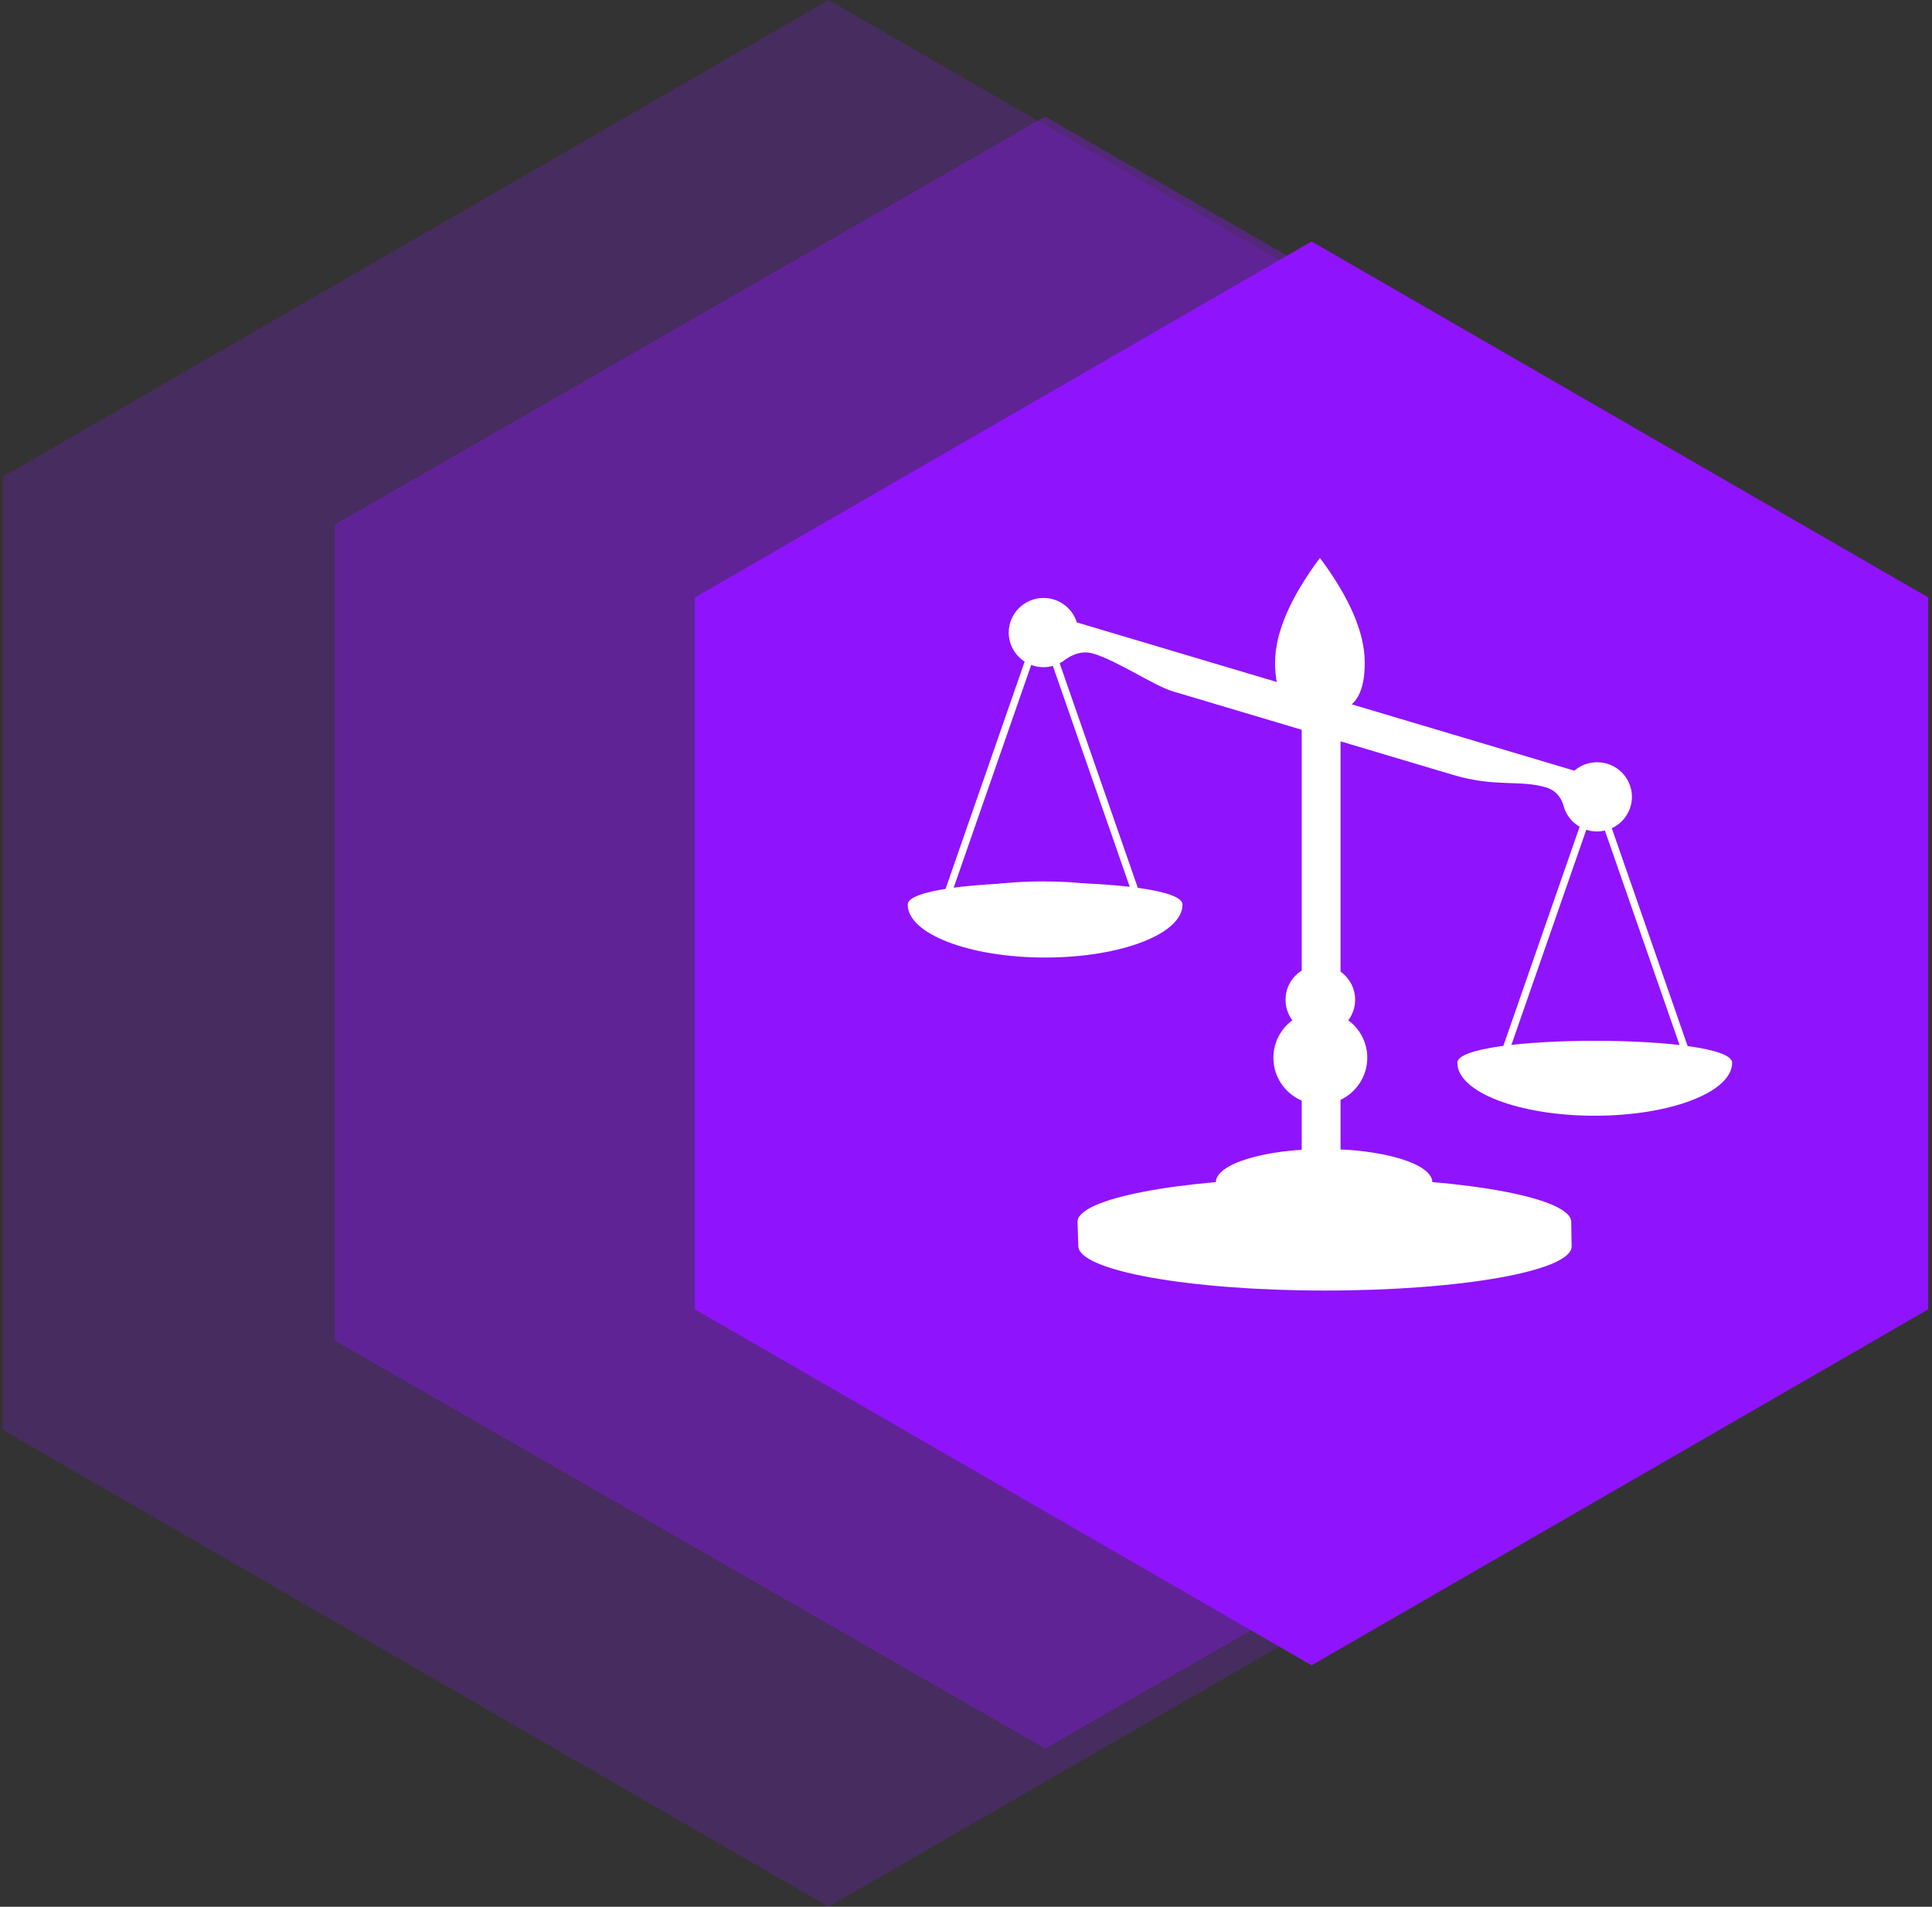 <?xml version="1.0" encoding="UTF-8"?>
<svg width="232px" height="229px" viewBox="0 0 232 229" version="1.1" xmlns="http://www.w3.org/2000/svg" xmlns:xlink="http://www.w3.org/1999/xlink">
    <rect x="0" y="0" width="232" height="229" fill="#333333" stroke="none"/>
    <!-- Generator: Sketch 58 (84663) - https://sketch.com -->
    <title>Group</title>
    <desc>Created with Sketch.</desc>
    <g id="Logos,-Icons,-Illustrations" stroke="none" stroke-width="1" fill="none" fill-rule="evenodd">
        <g id="Group" transform="translate(-15, 0)">
            <polygon id="Polygon" fill="#9013FE" opacity="0.218" points="114.5 0 213.66 57.25 213.66 171.75 114.5 229 15.34 171.75 15.34 57.25"></polygon>
            <polygon id="Polygon" fill="#9013FE" opacity="0.343" points="140.5 14 225.804 63 225.804 161 140.5 210 55.196 161 55.196 63"></polygon>
            <polygon id="Polygon" fill="#9013FE" points="172.5 29 246.545 71.75 246.545 157.25 172.5 200 98.455 157.25 98.455 71.75"></polygon>
            <g id="balance" transform="translate(124, 67)" fill="#FFFFFF" fill-rule="nonzero">
                <g id="law-balance" transform="translate(4, 0)">
                    <g id="Layer_2">
                        <path d="M90.942,62.334 C90.978,62.244 90.999,62.152 90.999,62.059 C90.999,61.801 90.854,61.551 90.587,61.313 L80.549,32.469 C81.975,31.807 82.966,30.372 82.966,28.702 C82.966,26.406 81.095,24.544 78.787,24.544 C77.742,24.544 76.789,24.928 76.056,25.559 L47.978,17.19 L47.978,8.763 L43.313,4.701 L43.313,15.8 L16.305,7.75 C15.78,6.05 14.191,4.814 12.311,4.814 C10.003,4.814 8.132,6.676 8.132,8.973 C8.132,10.437 8.894,11.721 10.043,12.462 L0.002,41.317 L0.17,41.375 C0.104,41.498 0.066,41.622 0.066,41.749 C0.066,43.347 5.541,44.642 12.294,44.642 C18.322,44.642 23.328,43.61 24.335,42.252 L24.523,42.187 L24.467,42.025 C24.503,41.934 24.523,41.842 24.523,41.749 C24.523,41.491 24.378,41.241 24.111,41.003 L14.247,12.656 C14.499,12.525 14.736,12.37 14.955,12.192 C16.09,11.405 17.197,11.172 18.275,11.493 C21.188,12.362 25.606,15.367 27.82,16.027 C31.263,17.053 36.427,18.593 43.313,20.645 L43.313,49.563 C42.146,50.301 41.37,51.595 41.37,53.073 C41.37,53.998 41.677,54.849 42.19,55.539 C40.81,56.562 39.912,58.193 39.912,60.036 C39.912,62.343 41.313,64.323 43.313,65.184 L43.313,74.452 C28.218,74.699 16.392,76.975 16.392,79.748 L16.489,82.65 C16.489,85.587 29.736,87.993 46.107,87.993 C62.478,87.993 75.726,85.636 75.726,82.698 L75.677,79.748 C75.677,76.928 63.443,74.621 47.978,74.441 L47.978,65.091 C49.874,64.188 51.186,62.267 51.186,60.036 C51.186,58.192 50.288,56.561 48.908,55.539 C49.421,54.848 49.728,53.997 49.728,53.073 C49.728,51.678 49.036,50.448 47.978,49.693 L47.978,22.036 C54.016,23.835 58.545,25.185 61.564,26.085 C66.541,27.568 69.514,26.632 72.632,27.561 C73.784,27.905 74.518,28.731 74.833,30.04 C75.159,30.995 75.824,31.792 76.686,32.292 L66.477,61.626 L66.646,61.684 C66.58,61.807 66.541,61.932 66.541,62.058 C66.541,63.656 72.016,64.951 78.77,64.951 C84.798,64.951 89.803,63.919 90.81,62.562 L90.999,62.497 L90.942,62.334 Z M22.95,40.331 C20.853,39.451 16.868,38.856 12.294,38.856 C7.379,38.856 3.144,39.542 1.2,40.532 L10.831,12.858 C11.291,13.032 11.789,13.131 12.311,13.131 C12.699,13.131 13.074,13.074 13.431,12.976 L22.95,40.331 Z M67.677,60.841 L77.487,32.652 C77.896,32.785 78.333,32.86 78.788,32.86 C79.109,32.86 79.421,32.82 79.722,32.752 L89.427,60.64 C87.33,59.76 83.345,59.165 78.77,59.165 C73.855,59.166 69.62,59.852 67.677,60.841 Z" id="Shape"></path>
                        <path d="M45.5,18.658 C48.473,18.658 50.883,17.875 50.883,12.561 C50.883,9.018 49.089,4.831 45.5,0 C41.911,4.831 40.117,9.018 40.117,12.561 C40.117,17.875 42.527,18.658 45.5,18.658 Z" id="Oval"></path>
                    </g>
                </g>
                <path d="M16.5,48 C25.613,48 33,45.151 33,41.636 C33,38.121 0,38.121 0,41.636 C0,45.151 7.387,48 16.5,48 Z" id="Oval"></path>
                <path d="M82.5,67 C91.613,67 99,64.151 99,60.636 C99,57.121 66,57.121 66,60.636 C66,64.151 73.387,67 82.5,67 Z" id="Oval"></path>
                <ellipse id="Oval" cx="50" cy="75" rx="13" ry="4"></ellipse>
            </g>
        </g>
    </g>
</svg>
